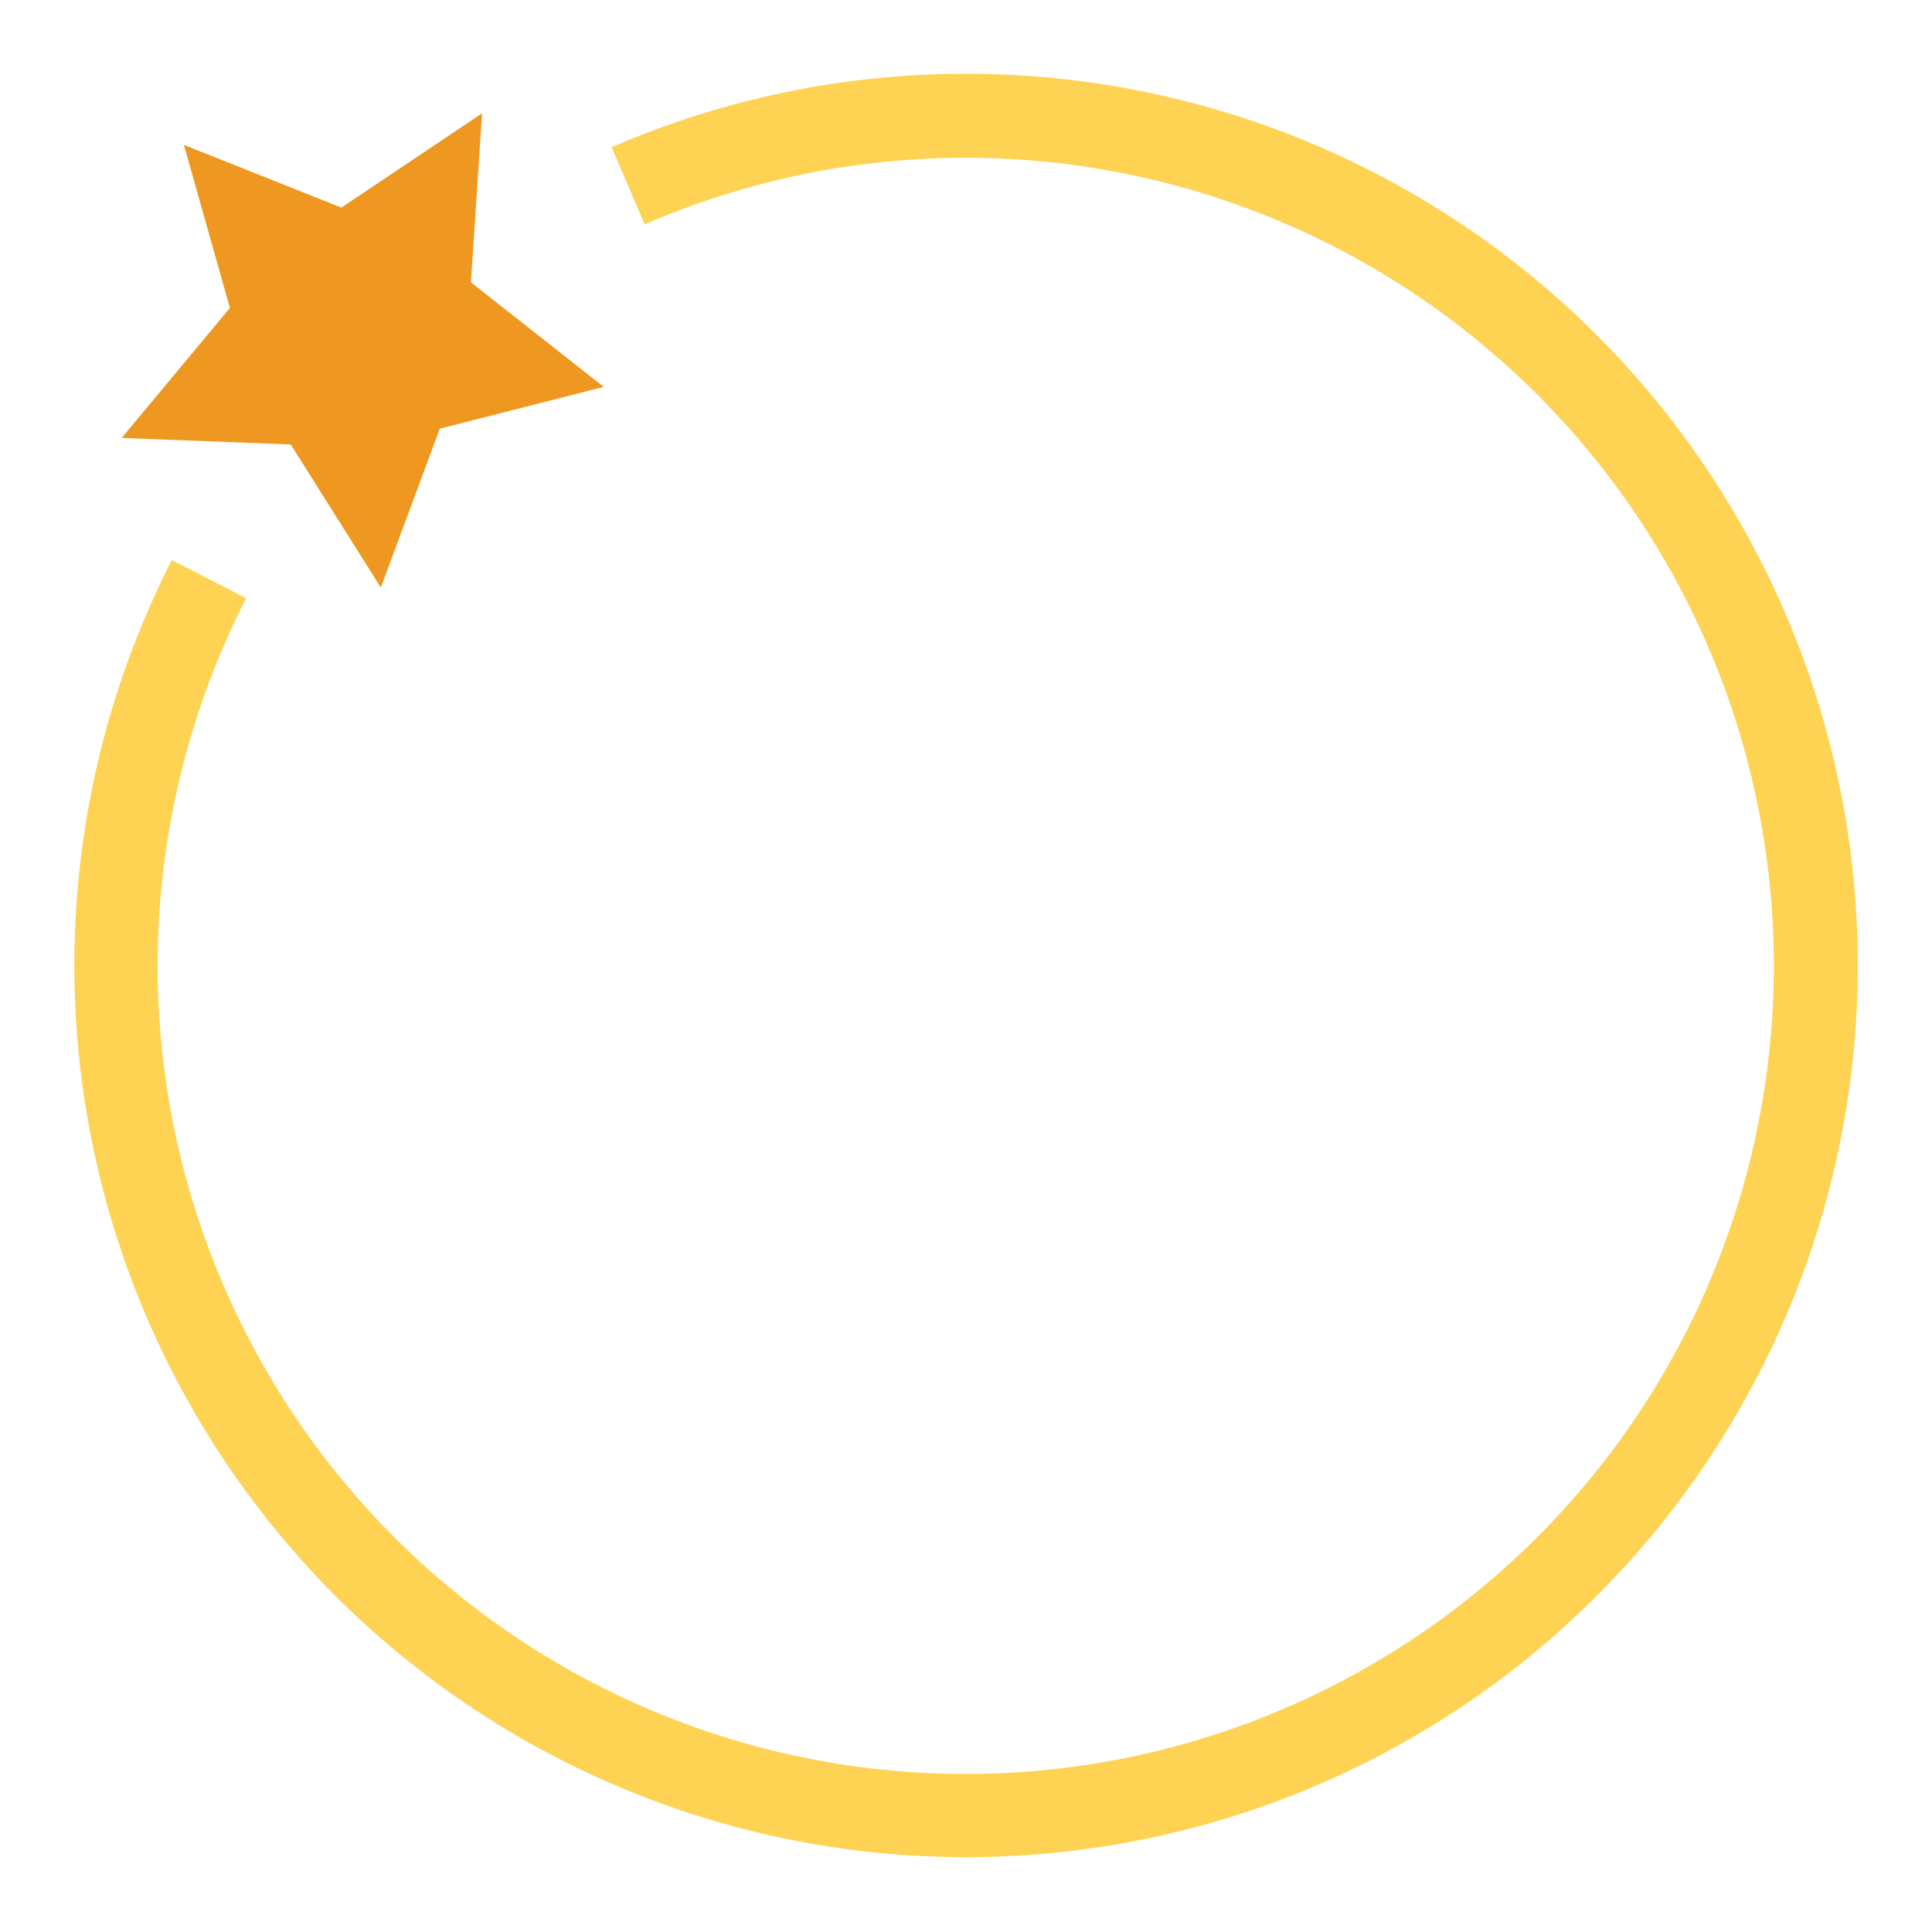 <svg width="416" height="416" fill="none" xmlns="http://www.w3.org/2000/svg">
  <path fill-rule="evenodd" clip-rule="evenodd" d="M53 128.8l-16-8.2a192 192 0 1094.7-88.9l7.1 16.6A174 174 0 1153 128.8z" fill="#fed252"/>
  <path d="M94.7 92.3L82 126.5 62.6 95.7l-36.4-1.4 23.3-28-9.9-35.1 33.9 13.5 30.3-20.3-2.4 36.4L130 83.3l-35.3 9z" fill="#ee9821"/>
  <animateTransform
      attributeName="transform" attributeType="XML" type="rotate"
      keyTimes="0; .2; .23; .34; .45; .56; .67; .78; .89; 1"
      values="0; 0; -10; 120; 200; 270; 310; 340; 355; 360"
      begin="0s" dur="2s" repeatCount="indefinite" />
</svg>
